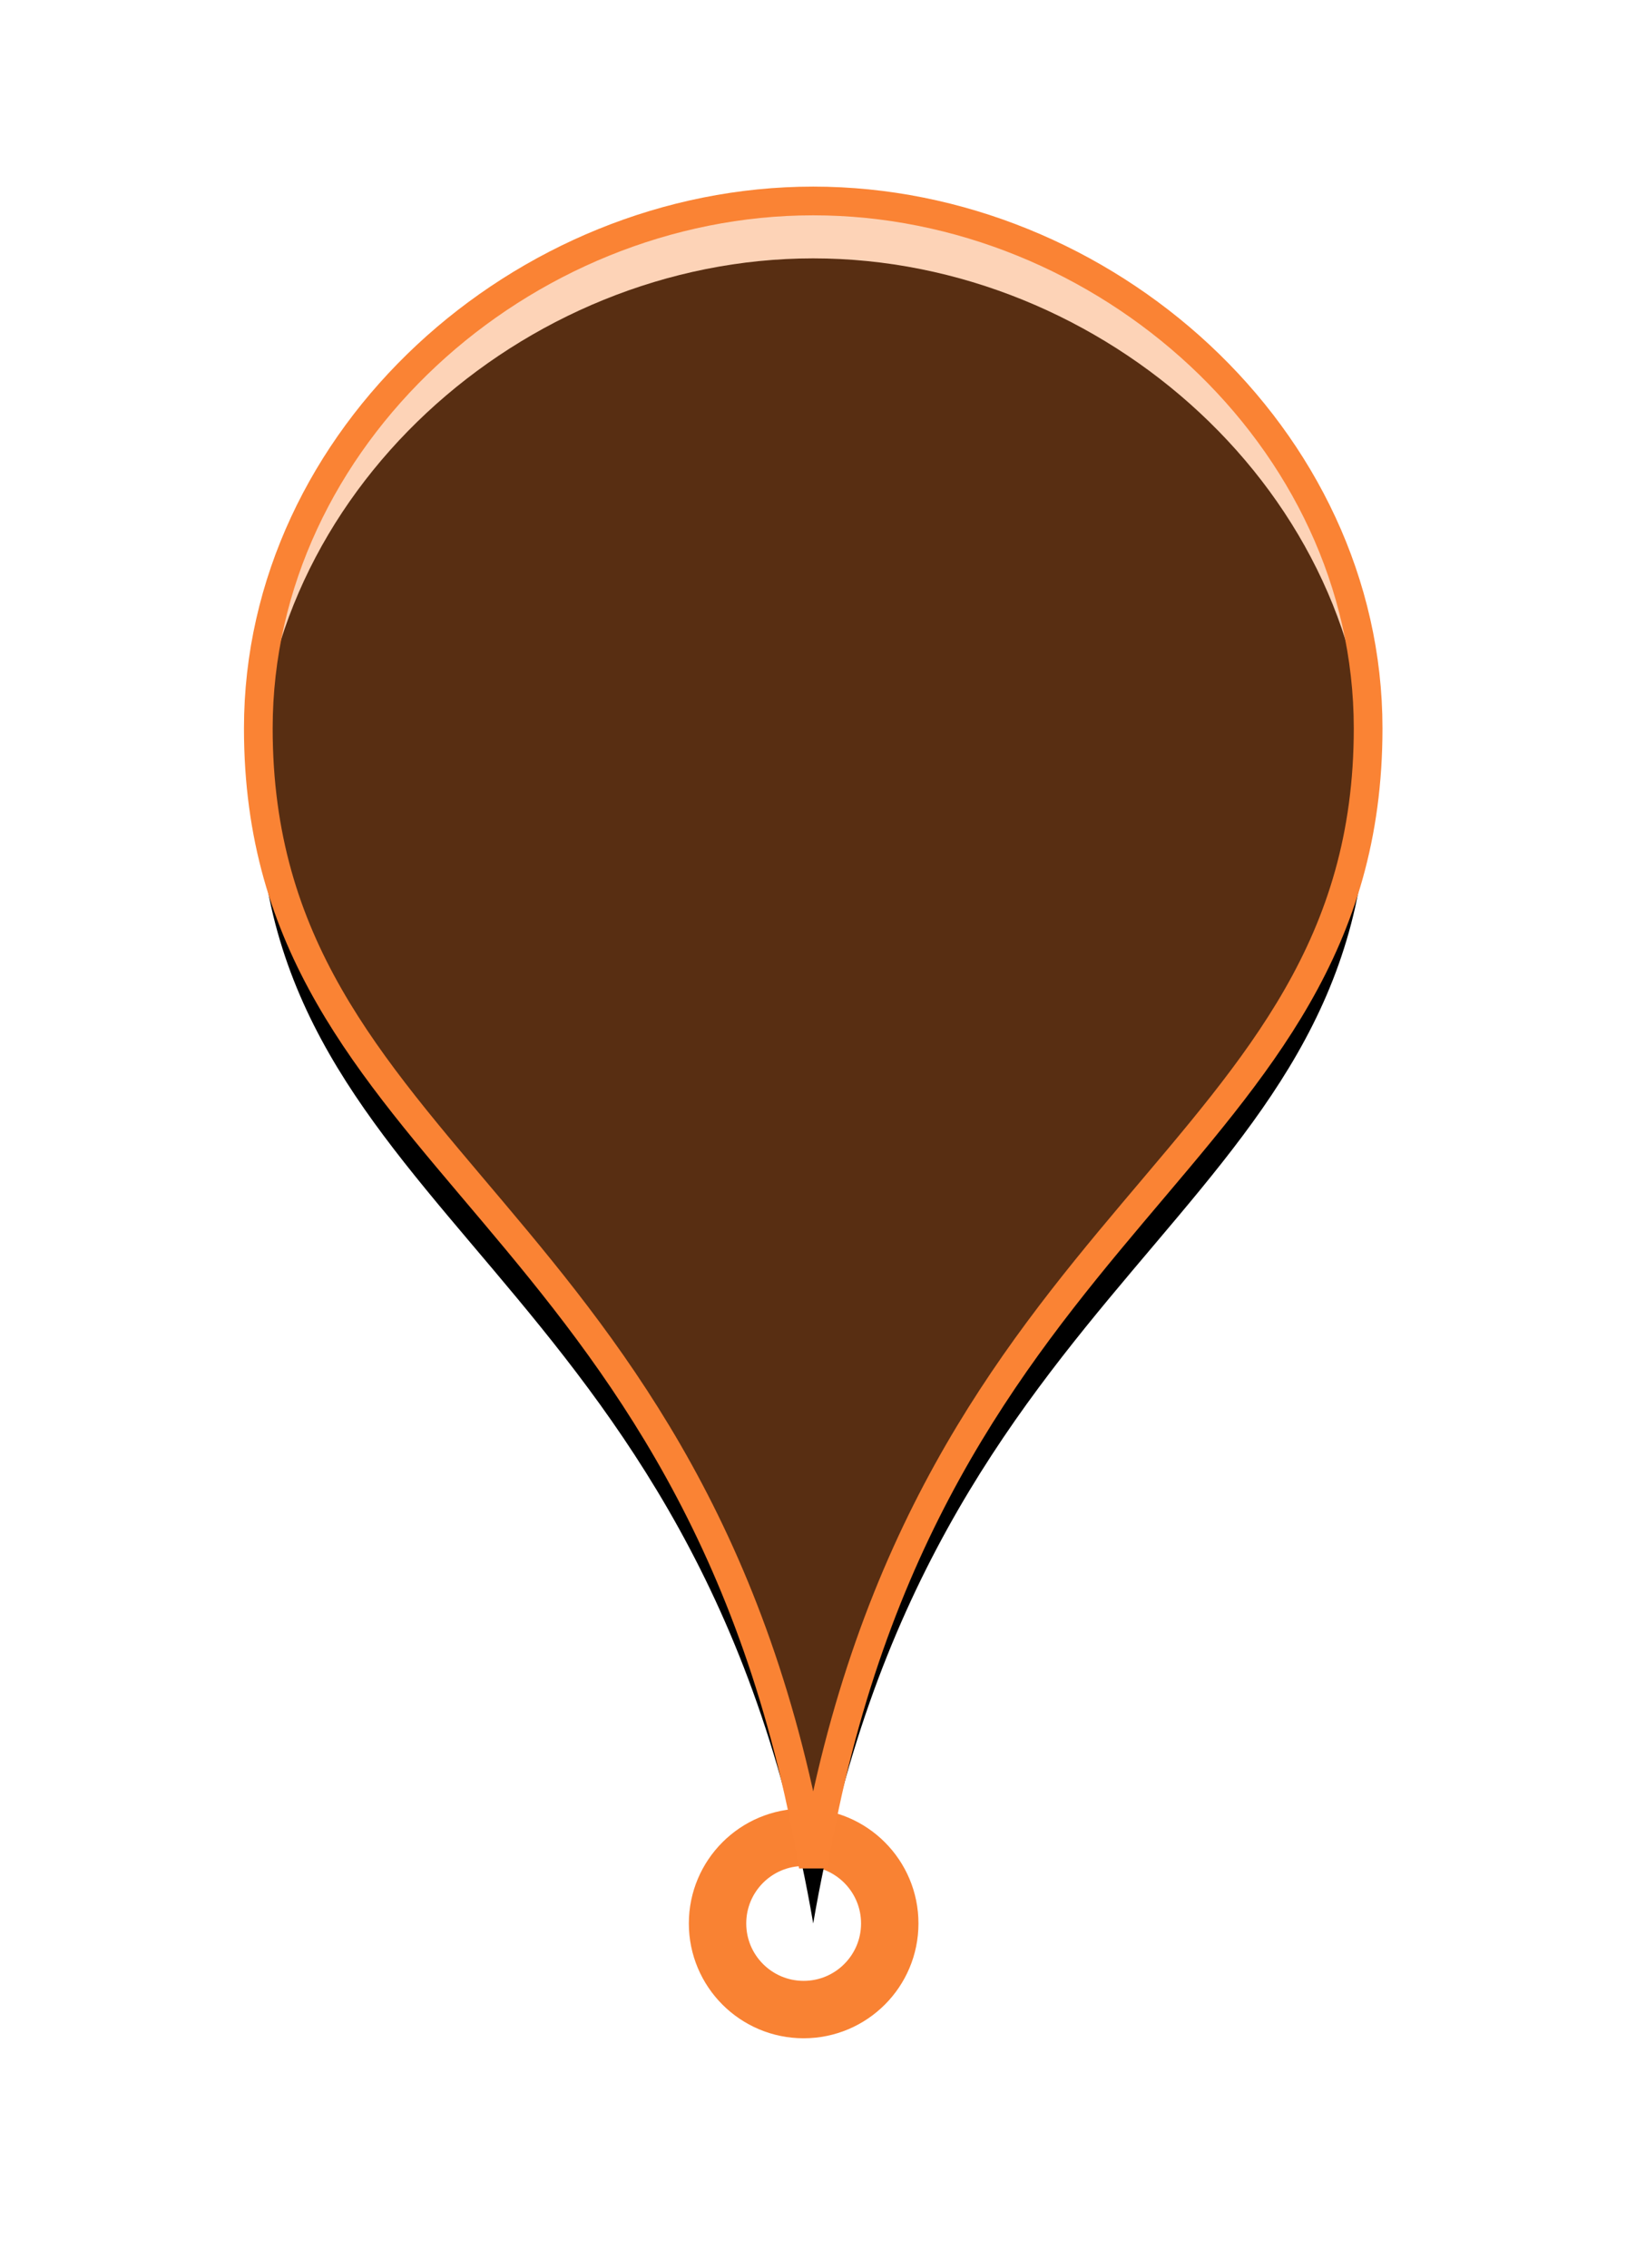 <?xml version="1.0" encoding="UTF-8"?>
<svg width="57px" height="79px" viewBox="0 0 57 79" version="1.1" xmlns="http://www.w3.org/2000/svg" xmlns:xlink="http://www.w3.org/1999/xlink">
    <title>摄像头点位 copy</title>
    <defs>
        <path d="M19.333,0 C9.19,0 0,8.226 0,18.373 C0,33.46 15.412,35.055 19.333,58 C23.255,35.055 38.667,33.46 38.667,18.373 C38.667,8.226 29.48,0 19.333,0 Z" id="path-1"></path>
        <filter x="-34.9%" y="-19.8%" width="169.8%" height="152.2%" filterUnits="objectBoundingBox" id="filter-2">
            <feMorphology radius="0.5" operator="dilate" in="SourceAlpha" result="shadowSpreadOuter1"></feMorphology>
            <feOffset dx="0" dy="2" in="shadowSpreadOuter1" result="shadowOffsetOuter1"></feOffset>
            <feGaussianBlur stdDeviation="4" in="shadowOffsetOuter1" result="shadowBlurOuter1"></feGaussianBlur>
            <feComposite in="shadowBlurOuter1" in2="SourceAlpha" operator="out" result="shadowBlurOuter1"></feComposite>
            <feColorMatrix values="0 0 0 0 0.784   0 0 0 0 0.788   0 0 0 0 0.8  0 0 0 0.5 0" type="matrix" in="shadowBlurOuter1"></feColorMatrix>
        </filter>
    </defs>
    <g id="Web端" stroke="none" stroke-width="1" fill="none" fill-rule="evenodd">
        <g id="电子地图--点位编辑" transform="translate(-645, -324)">
            <g id="Group-4" transform="translate(654, 331)">
                <circle id="圆点" stroke="#F98233" stroke-width="2" fill="#FFFFFF" cx="19" cy="60" r="3"></circle>
                <g id="Path-Copy-2" fill-rule="nonzero">
                    <use fill="black" fill-opacity="1" filter="url(#filter-2)" xlink:href="#path-1"></use>
                    <use stroke="#FA8334" stroke-width="1" fill-opacity="0.352" fill="#FA8334" xlink:href="#path-1"></use>
                </g>
            </g>
        </g>
    </g>
</svg>